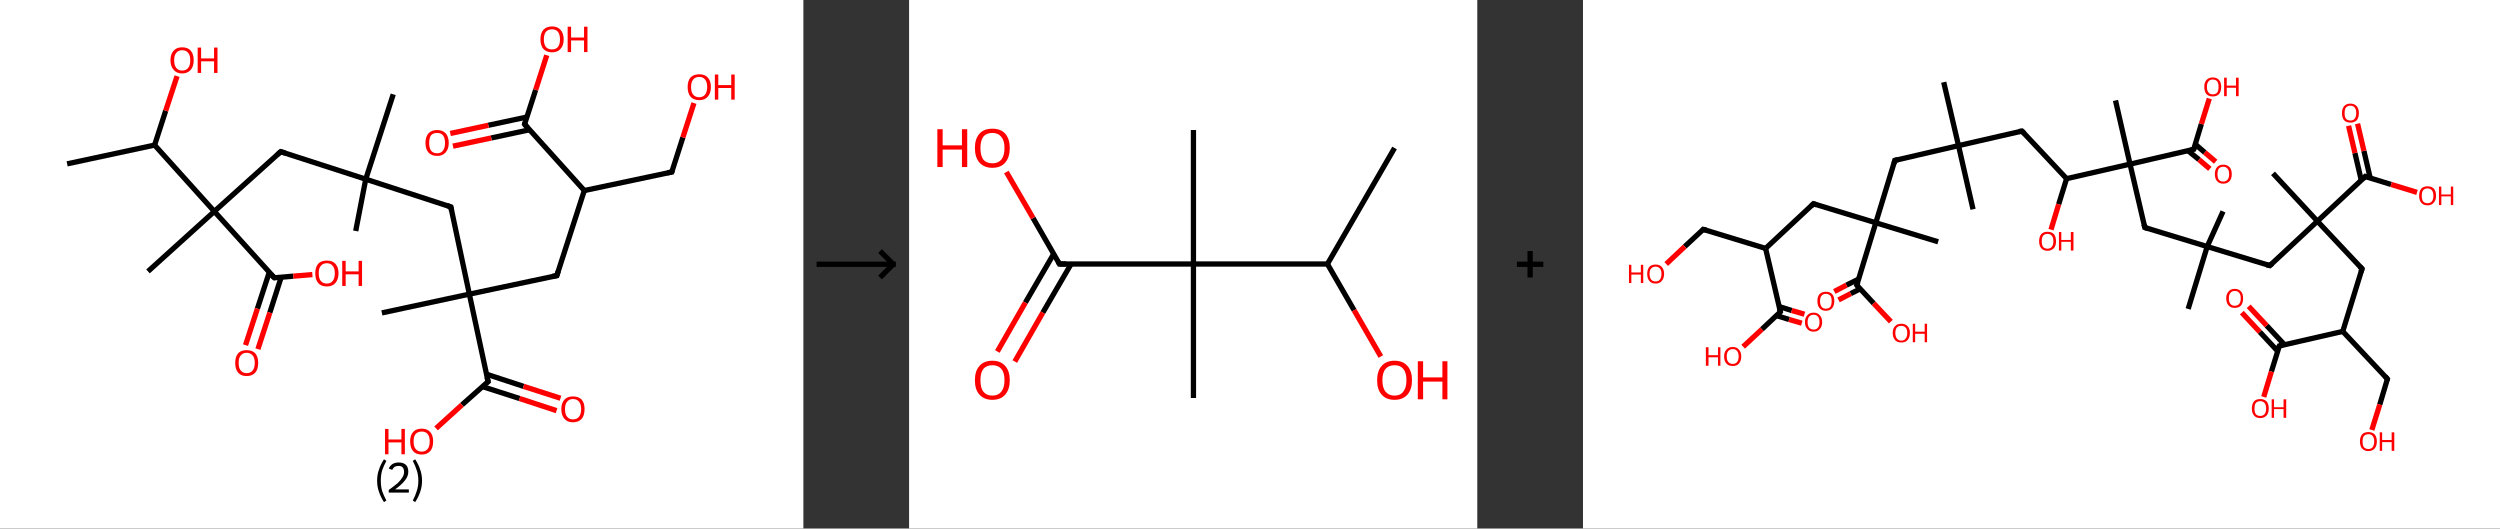 <?xml version='1.0' encoding='ASCII' standalone='yes'?>
<svg xmlns="http://www.w3.org/2000/svg" xmlns:xlink="http://www.w3.org/1999/xlink" version="1.1" width="946.0px" viewBox="0 0 946.0 200.0" height="200.0px">
  <rect x="0" y="0" width="946.0" height="200.0" fill="#333333" stroke="none"/>
  <g>
    <g transform="translate(0, 0) scale(1 1) "><!-- END OF HEADER -->
<rect style="opacity:1.0;fill:#FFFFFF;stroke:none" width="304.0" height="200.0" x="0.0" y="0.0"> </rect>
<path class="bond-0 atom-0 atom-1" d="M 25.4,62.0 L 58.5,54.9" style="fill:none;fill-rule:evenodd;stroke:#000000;stroke-width:2.0px;stroke-linecap:butt;stroke-linejoin:miter;stroke-opacity:1"/>
<path class="bond-1 atom-1 atom-2" d="M 58.5,54.9 L 62.7,41.9" style="fill:none;fill-rule:evenodd;stroke:#000000;stroke-width:2.0px;stroke-linecap:butt;stroke-linejoin:miter;stroke-opacity:1"/>
<path class="bond-1 atom-1 atom-2" d="M 62.7,41.9 L 67.0,28.8" style="fill:none;fill-rule:evenodd;stroke:#FF0000;stroke-width:2.0px;stroke-linecap:butt;stroke-linejoin:miter;stroke-opacity:1"/>
<path class="bond-2 atom-1 atom-3" d="M 58.5,54.9 L 81.1,80.0" style="fill:none;fill-rule:evenodd;stroke:#000000;stroke-width:2.0px;stroke-linecap:butt;stroke-linejoin:miter;stroke-opacity:1"/>
<path class="bond-3 atom-3 atom-4" d="M 81.1,80.0 L 56.0,102.7" style="fill:none;fill-rule:evenodd;stroke:#000000;stroke-width:2.0px;stroke-linecap:butt;stroke-linejoin:miter;stroke-opacity:1"/>
<path class="bond-4 atom-3 atom-5" d="M 81.1,80.0 L 106.2,57.4" style="fill:none;fill-rule:evenodd;stroke:#000000;stroke-width:2.0px;stroke-linecap:butt;stroke-linejoin:miter;stroke-opacity:1"/>
<path class="bond-5 atom-5 atom-6" d="M 106.2,57.4 L 138.4,67.8" style="fill:none;fill-rule:evenodd;stroke:#000000;stroke-width:2.0px;stroke-linecap:butt;stroke-linejoin:miter;stroke-opacity:1"/>
<path class="bond-6 atom-6 atom-7" d="M 138.4,67.8 L 148.8,35.7" style="fill:none;fill-rule:evenodd;stroke:#000000;stroke-width:2.0px;stroke-linecap:butt;stroke-linejoin:miter;stroke-opacity:1"/>
<path class="bond-7 atom-6 atom-8" d="M 138.4,67.8 L 134.6,87.4" style="fill:none;fill-rule:evenodd;stroke:#000000;stroke-width:2.0px;stroke-linecap:butt;stroke-linejoin:miter;stroke-opacity:1"/>
<path class="bond-8 atom-6 atom-9" d="M 138.4,67.8 L 170.6,78.3" style="fill:none;fill-rule:evenodd;stroke:#000000;stroke-width:2.0px;stroke-linecap:butt;stroke-linejoin:miter;stroke-opacity:1"/>
<path class="bond-9 atom-9 atom-10" d="M 170.6,78.3 L 177.6,111.3" style="fill:none;fill-rule:evenodd;stroke:#000000;stroke-width:2.0px;stroke-linecap:butt;stroke-linejoin:miter;stroke-opacity:1"/>
<path class="bond-10 atom-10 atom-11" d="M 177.6,111.3 L 144.5,118.4" style="fill:none;fill-rule:evenodd;stroke:#000000;stroke-width:2.0px;stroke-linecap:butt;stroke-linejoin:miter;stroke-opacity:1"/>
<path class="bond-11 atom-10 atom-12" d="M 177.6,111.3 L 210.7,104.3" style="fill:none;fill-rule:evenodd;stroke:#000000;stroke-width:2.0px;stroke-linecap:butt;stroke-linejoin:miter;stroke-opacity:1"/>
<path class="bond-12 atom-12 atom-13" d="M 210.7,104.3 L 221.1,72.1" style="fill:none;fill-rule:evenodd;stroke:#000000;stroke-width:2.0px;stroke-linecap:butt;stroke-linejoin:miter;stroke-opacity:1"/>
<path class="bond-13 atom-13 atom-14" d="M 221.1,72.1 L 254.2,65.1" style="fill:none;fill-rule:evenodd;stroke:#000000;stroke-width:2.0px;stroke-linecap:butt;stroke-linejoin:miter;stroke-opacity:1"/>
<path class="bond-14 atom-14 atom-15" d="M 254.2,65.1 L 258.4,52.0" style="fill:none;fill-rule:evenodd;stroke:#000000;stroke-width:2.0px;stroke-linecap:butt;stroke-linejoin:miter;stroke-opacity:1"/>
<path class="bond-14 atom-14 atom-15" d="M 258.4,52.0 L 262.6,39.0" style="fill:none;fill-rule:evenodd;stroke:#FF0000;stroke-width:2.0px;stroke-linecap:butt;stroke-linejoin:miter;stroke-opacity:1"/>
<path class="bond-15 atom-13 atom-16" d="M 221.1,72.1 L 198.5,47.0" style="fill:none;fill-rule:evenodd;stroke:#000000;stroke-width:2.0px;stroke-linecap:butt;stroke-linejoin:miter;stroke-opacity:1"/>
<path class="bond-16 atom-16 atom-17" d="M 199.3,44.3 L 184.8,47.4" style="fill:none;fill-rule:evenodd;stroke:#000000;stroke-width:2.0px;stroke-linecap:butt;stroke-linejoin:miter;stroke-opacity:1"/>
<path class="bond-16 atom-16 atom-17" d="M 184.8,47.4 L 170.4,50.5" style="fill:none;fill-rule:evenodd;stroke:#FF0000;stroke-width:2.0px;stroke-linecap:butt;stroke-linejoin:miter;stroke-opacity:1"/>
<path class="bond-16 atom-16 atom-17" d="M 200.4,49.1 L 185.9,52.2" style="fill:none;fill-rule:evenodd;stroke:#000000;stroke-width:2.0px;stroke-linecap:butt;stroke-linejoin:miter;stroke-opacity:1"/>
<path class="bond-16 atom-16 atom-17" d="M 185.9,52.2 L 171.4,55.3" style="fill:none;fill-rule:evenodd;stroke:#FF0000;stroke-width:2.0px;stroke-linecap:butt;stroke-linejoin:miter;stroke-opacity:1"/>
<path class="bond-17 atom-16 atom-18" d="M 198.5,47.0 L 202.7,34.0" style="fill:none;fill-rule:evenodd;stroke:#000000;stroke-width:2.0px;stroke-linecap:butt;stroke-linejoin:miter;stroke-opacity:1"/>
<path class="bond-17 atom-16 atom-18" d="M 202.7,34.0 L 206.9,20.9" style="fill:none;fill-rule:evenodd;stroke:#FF0000;stroke-width:2.0px;stroke-linecap:butt;stroke-linejoin:miter;stroke-opacity:1"/>
<path class="bond-18 atom-10 atom-19" d="M 177.6,111.3 L 184.7,144.4" style="fill:none;fill-rule:evenodd;stroke:#000000;stroke-width:2.0px;stroke-linecap:butt;stroke-linejoin:miter;stroke-opacity:1"/>
<path class="bond-19 atom-19 atom-20" d="M 182.6,146.3 L 196.6,150.8" style="fill:none;fill-rule:evenodd;stroke:#000000;stroke-width:2.0px;stroke-linecap:butt;stroke-linejoin:miter;stroke-opacity:1"/>
<path class="bond-19 atom-19 atom-20" d="M 196.6,150.8 L 210.6,155.4" style="fill:none;fill-rule:evenodd;stroke:#FF0000;stroke-width:2.0px;stroke-linecap:butt;stroke-linejoin:miter;stroke-opacity:1"/>
<path class="bond-19 atom-19 atom-20" d="M 184.1,141.6 L 198.1,146.2" style="fill:none;fill-rule:evenodd;stroke:#000000;stroke-width:2.0px;stroke-linecap:butt;stroke-linejoin:miter;stroke-opacity:1"/>
<path class="bond-19 atom-19 atom-20" d="M 198.1,146.2 L 212.1,150.7" style="fill:none;fill-rule:evenodd;stroke:#FF0000;stroke-width:2.0px;stroke-linecap:butt;stroke-linejoin:miter;stroke-opacity:1"/>
<path class="bond-20 atom-19 atom-21" d="M 184.7,144.4 L 174.8,153.2" style="fill:none;fill-rule:evenodd;stroke:#000000;stroke-width:2.0px;stroke-linecap:butt;stroke-linejoin:miter;stroke-opacity:1"/>
<path class="bond-20 atom-19 atom-21" d="M 174.8,153.2 L 165.0,162.1" style="fill:none;fill-rule:evenodd;stroke:#FF0000;stroke-width:2.0px;stroke-linecap:butt;stroke-linejoin:miter;stroke-opacity:1"/>
<path class="bond-21 atom-3 atom-22" d="M 81.1,80.0 L 103.8,105.1" style="fill:none;fill-rule:evenodd;stroke:#000000;stroke-width:2.0px;stroke-linecap:butt;stroke-linejoin:miter;stroke-opacity:1"/>
<path class="bond-22 atom-22 atom-23" d="M 101.9,103.0 L 97.4,116.8" style="fill:none;fill-rule:evenodd;stroke:#000000;stroke-width:2.0px;stroke-linecap:butt;stroke-linejoin:miter;stroke-opacity:1"/>
<path class="bond-22 atom-22 atom-23" d="M 97.4,116.8 L 92.9,130.6" style="fill:none;fill-rule:evenodd;stroke:#FF0000;stroke-width:2.0px;stroke-linecap:butt;stroke-linejoin:miter;stroke-opacity:1"/>
<path class="bond-22 atom-22 atom-23" d="M 106.4,104.9 L 102.1,118.3" style="fill:none;fill-rule:evenodd;stroke:#000000;stroke-width:2.0px;stroke-linecap:butt;stroke-linejoin:miter;stroke-opacity:1"/>
<path class="bond-22 atom-22 atom-23" d="M 102.1,118.3 L 97.6,132.1" style="fill:none;fill-rule:evenodd;stroke:#FF0000;stroke-width:2.0px;stroke-linecap:butt;stroke-linejoin:miter;stroke-opacity:1"/>
<path class="bond-23 atom-22 atom-24" d="M 103.8,105.1 L 111.0,104.5" style="fill:none;fill-rule:evenodd;stroke:#000000;stroke-width:2.0px;stroke-linecap:butt;stroke-linejoin:miter;stroke-opacity:1"/>
<path class="bond-23 atom-22 atom-24" d="M 111.0,104.5 L 118.2,103.9" style="fill:none;fill-rule:evenodd;stroke:#FF0000;stroke-width:2.0px;stroke-linecap:butt;stroke-linejoin:miter;stroke-opacity:1"/>
<path d="M 105.0,58.5 L 106.2,57.4 L 107.9,57.9" style="fill:none;stroke:#000000;stroke-width:2.0px;stroke-linecap:butt;stroke-linejoin:miter;stroke-opacity:1;"/>
<path d="M 169.0,77.7 L 170.6,78.3 L 170.9,79.9" style="fill:none;stroke:#000000;stroke-width:2.0px;stroke-linecap:butt;stroke-linejoin:miter;stroke-opacity:1;"/>
<path d="M 209.0,104.6 L 210.7,104.3 L 211.2,102.7" style="fill:none;stroke:#000000;stroke-width:2.0px;stroke-linecap:butt;stroke-linejoin:miter;stroke-opacity:1;"/>
<path d="M 252.5,65.4 L 254.2,65.1 L 254.4,64.4" style="fill:none;stroke:#000000;stroke-width:2.0px;stroke-linecap:butt;stroke-linejoin:miter;stroke-opacity:1;"/>
<path d="M 199.6,48.3 L 198.5,47.0 L 198.7,46.3" style="fill:none;stroke:#000000;stroke-width:2.0px;stroke-linecap:butt;stroke-linejoin:miter;stroke-opacity:1;"/>
<path d="M 184.3,142.7 L 184.7,144.4 L 184.2,144.8" style="fill:none;stroke:#000000;stroke-width:2.0px;stroke-linecap:butt;stroke-linejoin:miter;stroke-opacity:1;"/>
<path d="M 102.6,103.9 L 103.8,105.1 L 104.1,105.1" style="fill:none;stroke:#000000;stroke-width:2.0px;stroke-linecap:butt;stroke-linejoin:miter;stroke-opacity:1;"/>
<path class="atom-2" d="M 64.5 22.8 Q 64.5 20.5, 65.7 19.2 Q 66.8 17.9, 68.9 17.9 Q 71.1 17.9, 72.2 19.2 Q 73.3 20.5, 73.3 22.8 Q 73.3 25.1, 72.2 26.4 Q 71.0 27.8, 68.9 27.8 Q 66.8 27.8, 65.7 26.4 Q 64.5 25.1, 64.5 22.8 M 68.9 26.7 Q 70.4 26.7, 71.2 25.7 Q 72.0 24.7, 72.0 22.8 Q 72.0 20.9, 71.2 20.0 Q 70.4 19.0, 68.9 19.0 Q 67.5 19.0, 66.7 20.0 Q 65.9 20.9, 65.9 22.8 Q 65.9 24.7, 66.7 25.7 Q 67.5 26.7, 68.9 26.7 " fill="#FF0000"/>
<path class="atom-2" d="M 74.8 18.0 L 76.1 18.0 L 76.1 22.1 L 81.0 22.1 L 81.0 18.0 L 82.3 18.0 L 82.3 27.6 L 81.0 27.6 L 81.0 23.2 L 76.1 23.2 L 76.1 27.6 L 74.8 27.6 L 74.8 18.0 " fill="#FF0000"/>
<path class="atom-15" d="M 260.2 32.9 Q 260.2 30.6, 261.3 29.3 Q 262.5 28.1, 264.6 28.1 Q 266.7 28.1, 267.8 29.3 Q 269.0 30.6, 269.0 32.9 Q 269.0 35.3, 267.8 36.6 Q 266.7 37.9, 264.6 37.9 Q 262.5 37.9, 261.3 36.6 Q 260.2 35.3, 260.2 32.9 M 264.6 36.8 Q 266.0 36.8, 266.8 35.8 Q 267.6 34.8, 267.6 32.9 Q 267.6 31.0, 266.8 30.1 Q 266.0 29.1, 264.6 29.1 Q 263.1 29.1, 262.3 30.1 Q 261.5 31.0, 261.5 32.9 Q 261.5 34.9, 262.3 35.8 Q 263.1 36.8, 264.6 36.8 " fill="#FF0000"/>
<path class="atom-15" d="M 270.5 28.2 L 271.8 28.2 L 271.8 32.2 L 276.7 32.2 L 276.7 28.2 L 278.0 28.2 L 278.0 37.7 L 276.7 37.7 L 276.7 33.3 L 271.8 33.3 L 271.8 37.7 L 270.5 37.7 L 270.5 28.2 " fill="#FF0000"/>
<path class="atom-17" d="M 161.0 54.1 Q 161.0 51.8, 162.1 50.5 Q 163.3 49.2, 165.4 49.2 Q 167.5 49.2, 168.7 50.5 Q 169.8 51.8, 169.8 54.1 Q 169.8 56.4, 168.6 57.7 Q 167.5 59.0, 165.4 59.0 Q 163.3 59.0, 162.1 57.7 Q 161.0 56.4, 161.0 54.1 M 165.4 58.0 Q 166.9 58.0, 167.6 57.0 Q 168.4 56.0, 168.4 54.1 Q 168.4 52.2, 167.6 51.2 Q 166.9 50.3, 165.4 50.3 Q 163.9 50.3, 163.1 51.2 Q 162.4 52.2, 162.4 54.1 Q 162.4 56.0, 163.1 57.0 Q 163.9 58.0, 165.4 58.0 " fill="#FF0000"/>
<path class="atom-18" d="M 204.5 14.9 Q 204.5 12.6, 205.6 11.3 Q 206.8 10.0, 208.9 10.0 Q 211.0 10.0, 212.1 11.3 Q 213.3 12.6, 213.3 14.9 Q 213.3 17.2, 212.1 18.5 Q 211.0 19.8, 208.9 19.8 Q 206.8 19.8, 205.6 18.5 Q 204.5 17.2, 204.5 14.9 M 208.9 18.7 Q 210.3 18.7, 211.1 17.8 Q 211.9 16.8, 211.9 14.9 Q 211.9 13.0, 211.1 12.0 Q 210.3 11.1, 208.9 11.1 Q 207.4 11.1, 206.6 12.0 Q 205.8 13.0, 205.8 14.9 Q 205.8 16.8, 206.6 17.8 Q 207.4 18.7, 208.9 18.7 " fill="#FF0000"/>
<path class="atom-18" d="M 214.8 10.1 L 216.1 10.1 L 216.1 14.2 L 221.0 14.2 L 221.0 10.1 L 222.3 10.1 L 222.3 19.7 L 221.0 19.7 L 221.0 15.3 L 216.1 15.3 L 216.1 19.7 L 214.8 19.7 L 214.8 10.1 " fill="#FF0000"/>
<path class="atom-20" d="M 212.4 154.8 Q 212.4 152.5, 213.6 151.2 Q 214.7 150.0, 216.8 150.0 Q 218.9 150.0, 220.1 151.2 Q 221.2 152.5, 221.2 154.8 Q 221.2 157.2, 220.1 158.5 Q 218.9 159.8, 216.8 159.8 Q 214.7 159.8, 213.6 158.5 Q 212.4 157.2, 212.4 154.8 M 216.8 158.7 Q 218.3 158.7, 219.1 157.7 Q 219.9 156.7, 219.9 154.8 Q 219.9 152.9, 219.1 152.0 Q 218.3 151.0, 216.8 151.0 Q 215.4 151.0, 214.6 152.0 Q 213.8 152.9, 213.8 154.8 Q 213.8 156.8, 214.6 157.7 Q 215.4 158.7, 216.8 158.7 " fill="#FF0000"/>
<path class="atom-21" d="M 145.7 162.3 L 147.0 162.3 L 147.0 166.3 L 151.9 166.3 L 151.9 162.3 L 153.2 162.3 L 153.2 171.9 L 151.9 171.9 L 151.9 167.4 L 147.0 167.4 L 147.0 171.9 L 145.7 171.9 L 145.7 162.3 " fill="#FF0000"/>
<path class="atom-21" d="M 155.2 167.0 Q 155.2 164.7, 156.3 163.5 Q 157.4 162.2, 159.6 162.2 Q 161.7 162.2, 162.8 163.5 Q 163.9 164.7, 163.9 167.0 Q 163.9 169.4, 162.8 170.7 Q 161.6 172.0, 159.6 172.0 Q 157.4 172.0, 156.3 170.7 Q 155.2 169.4, 155.2 167.0 M 159.6 170.9 Q 161.0 170.9, 161.8 169.9 Q 162.6 169.0, 162.6 167.0 Q 162.6 165.2, 161.8 164.2 Q 161.0 163.3, 159.6 163.3 Q 158.1 163.3, 157.3 164.2 Q 156.5 165.1, 156.5 167.0 Q 156.5 169.0, 157.3 169.9 Q 158.1 170.9, 159.6 170.9 " fill="#FF0000"/>
<path class="atom-23" d="M 89.0 137.3 Q 89.0 135.0, 90.1 133.7 Q 91.2 132.5, 93.3 132.5 Q 95.5 132.5, 96.6 133.7 Q 97.7 135.0, 97.7 137.3 Q 97.7 139.7, 96.6 141.0 Q 95.4 142.3, 93.3 142.3 Q 91.2 142.3, 90.1 141.0 Q 89.0 139.7, 89.0 137.3 M 93.3 141.2 Q 94.8 141.2, 95.6 140.2 Q 96.4 139.2, 96.4 137.3 Q 96.4 135.4, 95.6 134.5 Q 94.8 133.5, 93.3 133.5 Q 91.9 133.5, 91.1 134.5 Q 90.3 135.4, 90.3 137.3 Q 90.3 139.3, 91.1 140.2 Q 91.9 141.2, 93.3 141.2 " fill="#FF0000"/>
<path class="atom-24" d="M 119.3 103.4 Q 119.3 101.1, 120.4 99.8 Q 121.5 98.6, 123.7 98.6 Q 125.8 98.6, 126.9 99.8 Q 128.1 101.1, 128.1 103.4 Q 128.1 105.7, 126.9 107.1 Q 125.8 108.4, 123.7 108.4 Q 121.5 108.4, 120.4 107.1 Q 119.3 105.8, 119.3 103.4 M 123.7 107.3 Q 125.1 107.3, 125.9 106.3 Q 126.7 105.3, 126.7 103.4 Q 126.7 101.5, 125.9 100.6 Q 125.1 99.6, 123.7 99.6 Q 122.2 99.6, 121.4 100.6 Q 120.6 101.5, 120.6 103.4 Q 120.6 105.4, 121.4 106.3 Q 122.2 107.3, 123.7 107.3 " fill="#FF0000"/>
<path class="atom-24" d="M 129.5 98.7 L 130.8 98.7 L 130.8 102.7 L 135.7 102.7 L 135.7 98.7 L 137.0 98.7 L 137.0 108.2 L 135.7 108.2 L 135.7 103.8 L 130.8 103.8 L 130.8 108.2 L 129.5 108.2 L 129.5 98.7 " fill="#FF0000"/>
<path class="legend" d="M 142.7 181.9 Q 142.7 179.6, 143.4 177.7 Q 144.0 175.8, 145.3 173.8 L 146.2 174.4 Q 145.2 176.3, 144.6 178.0 Q 144.1 179.7, 144.1 181.9 Q 144.1 184.0, 144.6 185.8 Q 145.2 187.5, 146.2 189.4 L 145.3 190.0 Q 144.0 188.0, 143.4 186.1 Q 142.7 184.2, 142.7 181.9 " fill="#000000"/>
<path class="legend" d="M 147.1 177.3 Q 147.6 176.2, 148.5 175.6 Q 149.5 175.0, 150.9 175.0 Q 152.6 175.0, 153.6 175.9 Q 154.5 176.8, 154.5 178.5 Q 154.5 180.2, 153.3 181.7 Q 152.1 183.3, 149.5 185.2 L 154.7 185.2 L 154.7 186.4 L 147.1 186.4 L 147.1 185.4 Q 149.2 183.9, 150.5 182.8 Q 151.7 181.6, 152.3 180.6 Q 152.9 179.6, 152.9 178.6 Q 152.9 177.5, 152.4 176.9 Q 151.9 176.3, 150.9 176.3 Q 150.0 176.3, 149.4 176.6 Q 148.8 177.0, 148.4 177.8 L 147.1 177.3 " fill="#000000"/>
<path class="legend" d="M 159.7 181.9 Q 159.7 184.2, 159.0 186.1 Q 158.4 188.0, 157.1 190.0 L 156.2 189.4 Q 157.2 187.5, 157.7 185.8 Q 158.3 184.0, 158.3 181.9 Q 158.3 179.7, 157.7 178.0 Q 157.2 176.3, 156.2 174.4 L 157.1 173.8 Q 158.4 175.8, 159.0 177.7 Q 159.7 179.6, 159.7 181.9 " fill="#000000"/>
</g>
    <g transform="translate(304.0, 0) scale(1 1) "><line x1="5" y1="100" x2="35" y2="100" style="stroke:rgb(0,0,0);stroke-width:2"/>
  <line x1="34" y1="100" x2="29" y2="95" style="stroke:rgb(0,0,0);stroke-width:2"/>
  <line x1="34" y1="100" x2="29" y2="105" style="stroke:rgb(0,0,0);stroke-width:2"/>
</g>
    <g transform="translate(344.0, 0) scale(1 1) "><!-- END OF HEADER -->
<rect style="opacity:1.0;fill:#FFFFFF;stroke:none" width="215.0" height="200.0" x="0.0" y="0.0"> </rect>
<path class="bond-0 atom-0 atom-1" d="M 183.7,56.0 L 158.3,99.9" style="fill:none;fill-rule:evenodd;stroke:#000000;stroke-width:2.0px;stroke-linecap:butt;stroke-linejoin:miter;stroke-opacity:1"/>
<path class="bond-1 atom-1 atom-2" d="M 158.3,99.9 L 168.4,117.4" style="fill:none;fill-rule:evenodd;stroke:#000000;stroke-width:2.0px;stroke-linecap:butt;stroke-linejoin:miter;stroke-opacity:1"/>
<path class="bond-1 atom-1 atom-2" d="M 168.4,117.4 L 178.5,134.9" style="fill:none;fill-rule:evenodd;stroke:#FF0000;stroke-width:2.0px;stroke-linecap:butt;stroke-linejoin:miter;stroke-opacity:1"/>
<path class="bond-2 atom-1 atom-3" d="M 158.3,99.9 L 107.6,99.9" style="fill:none;fill-rule:evenodd;stroke:#000000;stroke-width:2.0px;stroke-linecap:butt;stroke-linejoin:miter;stroke-opacity:1"/>
<path class="bond-3 atom-3 atom-4" d="M 107.6,99.9 L 107.6,49.2" style="fill:none;fill-rule:evenodd;stroke:#000000;stroke-width:2.0px;stroke-linecap:butt;stroke-linejoin:miter;stroke-opacity:1"/>
<path class="bond-4 atom-3 atom-5" d="M 107.6,99.9 L 107.6,150.6" style="fill:none;fill-rule:evenodd;stroke:#000000;stroke-width:2.0px;stroke-linecap:butt;stroke-linejoin:miter;stroke-opacity:1"/>
<path class="bond-5 atom-3 atom-6" d="M 107.6,99.9 L 56.9,99.9" style="fill:none;fill-rule:evenodd;stroke:#000000;stroke-width:2.0px;stroke-linecap:butt;stroke-linejoin:miter;stroke-opacity:1"/>
<path class="bond-6 atom-6 atom-7" d="M 54.7,96.1 L 44.0,114.5" style="fill:none;fill-rule:evenodd;stroke:#000000;stroke-width:2.0px;stroke-linecap:butt;stroke-linejoin:miter;stroke-opacity:1"/>
<path class="bond-6 atom-6 atom-7" d="M 44.0,114.5 L 33.4,133.0" style="fill:none;fill-rule:evenodd;stroke:#FF0000;stroke-width:2.0px;stroke-linecap:butt;stroke-linejoin:miter;stroke-opacity:1"/>
<path class="bond-6 atom-6 atom-7" d="M 61.3,99.9 L 50.6,118.3" style="fill:none;fill-rule:evenodd;stroke:#000000;stroke-width:2.0px;stroke-linecap:butt;stroke-linejoin:miter;stroke-opacity:1"/>
<path class="bond-6 atom-6 atom-7" d="M 50.6,118.3 L 40.0,136.8" style="fill:none;fill-rule:evenodd;stroke:#FF0000;stroke-width:2.0px;stroke-linecap:butt;stroke-linejoin:miter;stroke-opacity:1"/>
<path class="bond-7 atom-6 atom-8" d="M 56.9,99.9 L 46.9,82.5" style="fill:none;fill-rule:evenodd;stroke:#000000;stroke-width:2.0px;stroke-linecap:butt;stroke-linejoin:miter;stroke-opacity:1"/>
<path class="bond-7 atom-6 atom-8" d="M 46.9,82.5 L 36.8,65.1" style="fill:none;fill-rule:evenodd;stroke:#FF0000;stroke-width:2.0px;stroke-linecap:butt;stroke-linejoin:miter;stroke-opacity:1"/>
<path d="M 59.4,99.9 L 56.9,99.9 L 56.4,99.0" style="fill:none;stroke:#000000;stroke-width:2.0px;stroke-linecap:butt;stroke-linejoin:miter;stroke-opacity:1;"/>
<path class="atom-2" d="M 177.1 143.9 Q 177.1 140.4, 178.8 138.5 Q 180.5 136.5, 183.7 136.5 Q 186.9 136.5, 188.6 138.5 Q 190.3 140.4, 190.3 143.9 Q 190.3 147.3, 188.6 149.3 Q 186.8 151.3, 183.7 151.3 Q 180.5 151.3, 178.8 149.3 Q 177.1 147.4, 177.1 143.9 M 183.7 149.7 Q 185.9 149.7, 187.0 148.2 Q 188.2 146.7, 188.2 143.9 Q 188.2 141.0, 187.0 139.6 Q 185.9 138.2, 183.7 138.2 Q 181.5 138.2, 180.3 139.6 Q 179.1 141.0, 179.1 143.9 Q 179.1 146.8, 180.3 148.2 Q 181.5 149.7, 183.7 149.7 " fill="#FF0000"/>
<path class="atom-2" d="M 192.5 136.7 L 194.5 136.7 L 194.5 142.8 L 201.8 142.8 L 201.8 136.7 L 203.7 136.7 L 203.7 151.1 L 201.8 151.1 L 201.8 144.4 L 194.5 144.4 L 194.5 151.1 L 192.5 151.1 L 192.5 136.7 " fill="#FF0000"/>
<path class="atom-7" d="M 24.9 143.9 Q 24.9 140.4, 26.6 138.5 Q 28.3 136.5, 31.5 136.5 Q 34.7 136.5, 36.4 138.5 Q 38.1 140.4, 38.1 143.9 Q 38.1 147.3, 36.4 149.3 Q 34.7 151.3, 31.5 151.3 Q 28.4 151.3, 26.6 149.3 Q 24.9 147.4, 24.9 143.9 M 31.5 149.7 Q 33.7 149.7, 34.9 148.2 Q 36.1 146.7, 36.1 143.9 Q 36.1 141.0, 34.9 139.6 Q 33.7 138.2, 31.5 138.2 Q 29.3 138.2, 28.1 139.6 Q 27.0 141.0, 27.0 143.9 Q 27.0 146.8, 28.1 148.2 Q 29.3 149.7, 31.5 149.7 " fill="#FF0000"/>
<path class="atom-8" d="M 10.7 48.9 L 12.7 48.9 L 12.7 55.0 L 20.0 55.0 L 20.0 48.9 L 22.0 48.9 L 22.0 63.2 L 20.0 63.2 L 20.0 56.6 L 12.7 56.6 L 12.7 63.2 L 10.7 63.2 L 10.7 48.9 " fill="#FF0000"/>
<path class="atom-8" d="M 24.9 56.0 Q 24.9 52.6, 26.6 50.6 Q 28.3 48.7, 31.5 48.7 Q 34.7 48.7, 36.4 50.6 Q 38.1 52.6, 38.1 56.0 Q 38.1 59.5, 36.4 61.5 Q 34.7 63.5, 31.5 63.5 Q 28.4 63.5, 26.6 61.5 Q 24.9 59.5, 24.9 56.0 M 31.5 61.8 Q 33.7 61.8, 34.9 60.4 Q 36.1 58.9, 36.1 56.0 Q 36.1 53.2, 34.9 51.8 Q 33.7 50.3, 31.5 50.3 Q 29.3 50.3, 28.1 51.7 Q 27.0 53.2, 27.0 56.0 Q 27.0 58.9, 28.1 60.4 Q 29.3 61.8, 31.5 61.8 " fill="#FF0000"/>
</g>
    <g transform="translate(559.0, 0) scale(1 1) "><line x1="15" y1="100" x2="25" y2="100" style="stroke:rgb(0,0,0);stroke-width:2"/>
  <line x1="20" y1="95" x2="20" y2="105" style="stroke:rgb(0,0,0);stroke-width:2"/>
</g>
    <g transform="translate(599.0, 0) scale(1 1) "><!-- END OF HEADER -->
<rect style="opacity:1.0;fill:#FFFFFF;stroke:none" width="347.0" height="200.0" x="0.0" y="0.0"> </rect>
<path class="bond-0 atom-0 atom-1" d="M 136.5,31.1 L 142.1,55.1" style="fill:none;fill-rule:evenodd;stroke:#000000;stroke-width:2.0px;stroke-linecap:butt;stroke-linejoin:miter;stroke-opacity:1"/>
<path class="bond-1 atom-1 atom-2" d="M 142.1,55.1 L 147.6,79.2" style="fill:none;fill-rule:evenodd;stroke:#000000;stroke-width:2.0px;stroke-linecap:butt;stroke-linejoin:miter;stroke-opacity:1"/>
<path class="bond-2 atom-1 atom-3" d="M 142.1,55.1 L 166.1,49.6" style="fill:none;fill-rule:evenodd;stroke:#000000;stroke-width:2.0px;stroke-linecap:butt;stroke-linejoin:miter;stroke-opacity:1"/>
<path class="bond-3 atom-3 atom-4" d="M 166.1,49.6 L 183.0,67.6" style="fill:none;fill-rule:evenodd;stroke:#000000;stroke-width:2.0px;stroke-linecap:butt;stroke-linejoin:miter;stroke-opacity:1"/>
<path class="bond-4 atom-4 atom-5" d="M 183.0,67.6 L 180.0,77.3" style="fill:none;fill-rule:evenodd;stroke:#000000;stroke-width:2.0px;stroke-linecap:butt;stroke-linejoin:miter;stroke-opacity:1"/>
<path class="bond-4 atom-4 atom-5" d="M 180.0,77.3 L 177.1,86.9" style="fill:none;fill-rule:evenodd;stroke:#FF0000;stroke-width:2.0px;stroke-linecap:butt;stroke-linejoin:miter;stroke-opacity:1"/>
<path class="bond-5 atom-4 atom-6" d="M 183.0,67.6 L 207.0,62.1" style="fill:none;fill-rule:evenodd;stroke:#000000;stroke-width:2.0px;stroke-linecap:butt;stroke-linejoin:miter;stroke-opacity:1"/>
<path class="bond-6 atom-6 atom-7" d="M 207.0,62.1 L 201.5,38.0" style="fill:none;fill-rule:evenodd;stroke:#000000;stroke-width:2.0px;stroke-linecap:butt;stroke-linejoin:miter;stroke-opacity:1"/>
<path class="bond-7 atom-6 atom-8" d="M 207.0,62.1 L 212.6,86.1" style="fill:none;fill-rule:evenodd;stroke:#000000;stroke-width:2.0px;stroke-linecap:butt;stroke-linejoin:miter;stroke-opacity:1"/>
<path class="bond-8 atom-8 atom-9" d="M 212.6,86.1 L 236.2,93.3" style="fill:none;fill-rule:evenodd;stroke:#000000;stroke-width:2.0px;stroke-linecap:butt;stroke-linejoin:miter;stroke-opacity:1"/>
<path class="bond-9 atom-9 atom-10" d="M 236.2,93.3 L 242.2,80.0" style="fill:none;fill-rule:evenodd;stroke:#000000;stroke-width:2.0px;stroke-linecap:butt;stroke-linejoin:miter;stroke-opacity:1"/>
<path class="bond-10 atom-9 atom-11" d="M 236.2,93.3 L 229.0,116.9" style="fill:none;fill-rule:evenodd;stroke:#000000;stroke-width:2.0px;stroke-linecap:butt;stroke-linejoin:miter;stroke-opacity:1"/>
<path class="bond-11 atom-9 atom-12" d="M 236.2,93.3 L 259.9,100.5" style="fill:none;fill-rule:evenodd;stroke:#000000;stroke-width:2.0px;stroke-linecap:butt;stroke-linejoin:miter;stroke-opacity:1"/>
<path class="bond-12 atom-12 atom-13" d="M 259.9,100.5 L 277.9,83.7" style="fill:none;fill-rule:evenodd;stroke:#000000;stroke-width:2.0px;stroke-linecap:butt;stroke-linejoin:miter;stroke-opacity:1"/>
<path class="bond-13 atom-13 atom-14" d="M 277.9,83.7 L 261.1,65.6" style="fill:none;fill-rule:evenodd;stroke:#000000;stroke-width:2.0px;stroke-linecap:butt;stroke-linejoin:miter;stroke-opacity:1"/>
<path class="bond-14 atom-13 atom-15" d="M 277.9,83.7 L 294.8,101.7" style="fill:none;fill-rule:evenodd;stroke:#000000;stroke-width:2.0px;stroke-linecap:butt;stroke-linejoin:miter;stroke-opacity:1"/>
<path class="bond-15 atom-15 atom-16" d="M 294.8,101.7 L 287.5,125.4" style="fill:none;fill-rule:evenodd;stroke:#000000;stroke-width:2.0px;stroke-linecap:butt;stroke-linejoin:miter;stroke-opacity:1"/>
<path class="bond-16 atom-16 atom-17" d="M 287.5,125.4 L 304.4,143.4" style="fill:none;fill-rule:evenodd;stroke:#000000;stroke-width:2.0px;stroke-linecap:butt;stroke-linejoin:miter;stroke-opacity:1"/>
<path class="bond-17 atom-17 atom-18" d="M 304.4,143.4 L 301.5,153.1" style="fill:none;fill-rule:evenodd;stroke:#000000;stroke-width:2.0px;stroke-linecap:butt;stroke-linejoin:miter;stroke-opacity:1"/>
<path class="bond-17 atom-17 atom-18" d="M 301.5,153.1 L 298.5,162.7" style="fill:none;fill-rule:evenodd;stroke:#FF0000;stroke-width:2.0px;stroke-linecap:butt;stroke-linejoin:miter;stroke-opacity:1"/>
<path class="bond-18 atom-16 atom-19" d="M 287.5,125.4 L 263.5,130.9" style="fill:none;fill-rule:evenodd;stroke:#000000;stroke-width:2.0px;stroke-linecap:butt;stroke-linejoin:miter;stroke-opacity:1"/>
<path class="bond-19 atom-19 atom-20" d="M 265.5,130.5 L 258.7,123.2" style="fill:none;fill-rule:evenodd;stroke:#000000;stroke-width:2.0px;stroke-linecap:butt;stroke-linejoin:miter;stroke-opacity:1"/>
<path class="bond-19 atom-19 atom-20" d="M 258.7,123.2 L 251.9,115.9" style="fill:none;fill-rule:evenodd;stroke:#FF0000;stroke-width:2.0px;stroke-linecap:butt;stroke-linejoin:miter;stroke-opacity:1"/>
<path class="bond-19 atom-19 atom-20" d="M 262.9,132.9 L 256.1,125.6" style="fill:none;fill-rule:evenodd;stroke:#000000;stroke-width:2.0px;stroke-linecap:butt;stroke-linejoin:miter;stroke-opacity:1"/>
<path class="bond-19 atom-19 atom-20" d="M 256.1,125.6 L 249.3,118.3" style="fill:none;fill-rule:evenodd;stroke:#FF0000;stroke-width:2.0px;stroke-linecap:butt;stroke-linejoin:miter;stroke-opacity:1"/>
<path class="bond-20 atom-19 atom-21" d="M 263.5,130.9 L 260.5,140.6" style="fill:none;fill-rule:evenodd;stroke:#000000;stroke-width:2.0px;stroke-linecap:butt;stroke-linejoin:miter;stroke-opacity:1"/>
<path class="bond-20 atom-19 atom-21" d="M 260.5,140.6 L 257.6,150.2" style="fill:none;fill-rule:evenodd;stroke:#FF0000;stroke-width:2.0px;stroke-linecap:butt;stroke-linejoin:miter;stroke-opacity:1"/>
<path class="bond-21 atom-13 atom-22" d="M 277.9,83.7 L 296.0,66.8" style="fill:none;fill-rule:evenodd;stroke:#000000;stroke-width:2.0px;stroke-linecap:butt;stroke-linejoin:miter;stroke-opacity:1"/>
<path class="bond-22 atom-22 atom-23" d="M 297.9,67.4 L 295.5,57.1" style="fill:none;fill-rule:evenodd;stroke:#000000;stroke-width:2.0px;stroke-linecap:butt;stroke-linejoin:miter;stroke-opacity:1"/>
<path class="bond-22 atom-22 atom-23" d="M 295.5,57.1 L 293.1,46.8" style="fill:none;fill-rule:evenodd;stroke:#FF0000;stroke-width:2.0px;stroke-linecap:butt;stroke-linejoin:miter;stroke-opacity:1"/>
<path class="bond-22 atom-22 atom-23" d="M 294.5,68.2 L 292.1,57.9" style="fill:none;fill-rule:evenodd;stroke:#000000;stroke-width:2.0px;stroke-linecap:butt;stroke-linejoin:miter;stroke-opacity:1"/>
<path class="bond-22 atom-22 atom-23" d="M 292.1,57.9 L 289.7,47.6" style="fill:none;fill-rule:evenodd;stroke:#FF0000;stroke-width:2.0px;stroke-linecap:butt;stroke-linejoin:miter;stroke-opacity:1"/>
<path class="bond-23 atom-22 atom-24" d="M 296.0,66.8 L 305.8,69.8" style="fill:none;fill-rule:evenodd;stroke:#000000;stroke-width:2.0px;stroke-linecap:butt;stroke-linejoin:miter;stroke-opacity:1"/>
<path class="bond-23 atom-22 atom-24" d="M 305.8,69.8 L 315.6,72.8" style="fill:none;fill-rule:evenodd;stroke:#FF0000;stroke-width:2.0px;stroke-linecap:butt;stroke-linejoin:miter;stroke-opacity:1"/>
<path class="bond-24 atom-6 atom-25" d="M 207.0,62.1 L 231.1,56.5" style="fill:none;fill-rule:evenodd;stroke:#000000;stroke-width:2.0px;stroke-linecap:butt;stroke-linejoin:miter;stroke-opacity:1"/>
<path class="bond-25 atom-25 atom-26" d="M 228.9,57.0 L 233.1,60.4" style="fill:none;fill-rule:evenodd;stroke:#000000;stroke-width:2.0px;stroke-linecap:butt;stroke-linejoin:miter;stroke-opacity:1"/>
<path class="bond-25 atom-25 atom-26" d="M 233.1,60.4 L 237.2,63.9" style="fill:none;fill-rule:evenodd;stroke:#FF0000;stroke-width:2.0px;stroke-linecap:butt;stroke-linejoin:miter;stroke-opacity:1"/>
<path class="bond-25 atom-25 atom-26" d="M 231.7,54.6 L 235.3,57.7" style="fill:none;fill-rule:evenodd;stroke:#000000;stroke-width:2.0px;stroke-linecap:butt;stroke-linejoin:miter;stroke-opacity:1"/>
<path class="bond-25 atom-25 atom-26" d="M 235.3,57.7 L 239.4,61.2" style="fill:none;fill-rule:evenodd;stroke:#FF0000;stroke-width:2.0px;stroke-linecap:butt;stroke-linejoin:miter;stroke-opacity:1"/>
<path class="bond-26 atom-25 atom-27" d="M 231.1,56.5 L 234.0,46.9" style="fill:none;fill-rule:evenodd;stroke:#000000;stroke-width:2.0px;stroke-linecap:butt;stroke-linejoin:miter;stroke-opacity:1"/>
<path class="bond-26 atom-25 atom-27" d="M 234.0,46.9 L 237.0,37.3" style="fill:none;fill-rule:evenodd;stroke:#FF0000;stroke-width:2.0px;stroke-linecap:butt;stroke-linejoin:miter;stroke-opacity:1"/>
<path class="bond-27 atom-1 atom-28" d="M 142.1,55.1 L 118.0,60.7" style="fill:none;fill-rule:evenodd;stroke:#000000;stroke-width:2.0px;stroke-linecap:butt;stroke-linejoin:miter;stroke-opacity:1"/>
<path class="bond-28 atom-28 atom-29" d="M 118.0,60.7 L 110.8,84.3" style="fill:none;fill-rule:evenodd;stroke:#000000;stroke-width:2.0px;stroke-linecap:butt;stroke-linejoin:miter;stroke-opacity:1"/>
<path class="bond-29 atom-29 atom-30" d="M 110.8,84.3 L 134.4,91.5" style="fill:none;fill-rule:evenodd;stroke:#000000;stroke-width:2.0px;stroke-linecap:butt;stroke-linejoin:miter;stroke-opacity:1"/>
<path class="bond-30 atom-29 atom-31" d="M 110.8,84.3 L 87.2,77.1" style="fill:none;fill-rule:evenodd;stroke:#000000;stroke-width:2.0px;stroke-linecap:butt;stroke-linejoin:miter;stroke-opacity:1"/>
<path class="bond-31 atom-31 atom-32" d="M 87.2,77.1 L 69.1,94.0" style="fill:none;fill-rule:evenodd;stroke:#000000;stroke-width:2.0px;stroke-linecap:butt;stroke-linejoin:miter;stroke-opacity:1"/>
<path class="bond-32 atom-32 atom-33" d="M 69.1,94.0 L 45.5,86.8" style="fill:none;fill-rule:evenodd;stroke:#000000;stroke-width:2.0px;stroke-linecap:butt;stroke-linejoin:miter;stroke-opacity:1"/>
<path class="bond-33 atom-33 atom-34" d="M 45.5,86.8 L 38.5,93.3" style="fill:none;fill-rule:evenodd;stroke:#000000;stroke-width:2.0px;stroke-linecap:butt;stroke-linejoin:miter;stroke-opacity:1"/>
<path class="bond-33 atom-33 atom-34" d="M 38.5,93.3 L 31.5,99.9" style="fill:none;fill-rule:evenodd;stroke:#FF0000;stroke-width:2.0px;stroke-linecap:butt;stroke-linejoin:miter;stroke-opacity:1"/>
<path class="bond-34 atom-32 atom-35" d="M 69.1,94.0 L 74.7,118.0" style="fill:none;fill-rule:evenodd;stroke:#000000;stroke-width:2.0px;stroke-linecap:butt;stroke-linejoin:miter;stroke-opacity:1"/>
<path class="bond-35 atom-35 atom-36" d="M 73.2,119.4 L 78.0,120.9" style="fill:none;fill-rule:evenodd;stroke:#000000;stroke-width:2.0px;stroke-linecap:butt;stroke-linejoin:miter;stroke-opacity:1"/>
<path class="bond-35 atom-35 atom-36" d="M 78.0,120.9 L 82.8,122.3" style="fill:none;fill-rule:evenodd;stroke:#FF0000;stroke-width:2.0px;stroke-linecap:butt;stroke-linejoin:miter;stroke-opacity:1"/>
<path class="bond-35 atom-35 atom-36" d="M 74.2,116.0 L 79.0,117.5" style="fill:none;fill-rule:evenodd;stroke:#000000;stroke-width:2.0px;stroke-linecap:butt;stroke-linejoin:miter;stroke-opacity:1"/>
<path class="bond-35 atom-35 atom-36" d="M 79.0,117.5 L 83.8,118.9" style="fill:none;fill-rule:evenodd;stroke:#FF0000;stroke-width:2.0px;stroke-linecap:butt;stroke-linejoin:miter;stroke-opacity:1"/>
<path class="bond-36 atom-35 atom-37" d="M 74.7,118.0 L 67.7,124.6" style="fill:none;fill-rule:evenodd;stroke:#000000;stroke-width:2.0px;stroke-linecap:butt;stroke-linejoin:miter;stroke-opacity:1"/>
<path class="bond-36 atom-35 atom-37" d="M 67.7,124.6 L 60.6,131.2" style="fill:none;fill-rule:evenodd;stroke:#FF0000;stroke-width:2.0px;stroke-linecap:butt;stroke-linejoin:miter;stroke-opacity:1"/>
<path class="bond-37 atom-29 atom-38" d="M 110.8,84.3 L 103.6,107.9" style="fill:none;fill-rule:evenodd;stroke:#000000;stroke-width:2.0px;stroke-linecap:butt;stroke-linejoin:miter;stroke-opacity:1"/>
<path class="bond-38 atom-38 atom-39" d="M 104.3,105.6 L 99.7,107.9" style="fill:none;fill-rule:evenodd;stroke:#000000;stroke-width:2.0px;stroke-linecap:butt;stroke-linejoin:miter;stroke-opacity:1"/>
<path class="bond-38 atom-38 atom-39" d="M 99.7,107.9 L 95.1,110.3" style="fill:none;fill-rule:evenodd;stroke:#FF0000;stroke-width:2.0px;stroke-linecap:butt;stroke-linejoin:miter;stroke-opacity:1"/>
<path class="bond-38 atom-38 atom-39" d="M 104.9,109.3 L 101.3,111.1" style="fill:none;fill-rule:evenodd;stroke:#000000;stroke-width:2.0px;stroke-linecap:butt;stroke-linejoin:miter;stroke-opacity:1"/>
<path class="bond-38 atom-38 atom-39" d="M 101.3,111.1 L 96.7,113.5" style="fill:none;fill-rule:evenodd;stroke:#FF0000;stroke-width:2.0px;stroke-linecap:butt;stroke-linejoin:miter;stroke-opacity:1"/>
<path class="bond-39 atom-38 atom-40" d="M 103.6,107.9 L 110.0,114.8" style="fill:none;fill-rule:evenodd;stroke:#000000;stroke-width:2.0px;stroke-linecap:butt;stroke-linejoin:miter;stroke-opacity:1"/>
<path class="bond-39 atom-38 atom-40" d="M 110.0,114.8 L 116.5,121.7" style="fill:none;fill-rule:evenodd;stroke:#FF0000;stroke-width:2.0px;stroke-linecap:butt;stroke-linejoin:miter;stroke-opacity:1"/>
<path d="M 164.9,49.8 L 166.1,49.6 L 167.0,50.5" style="fill:none;stroke:#000000;stroke-width:2.0px;stroke-linecap:butt;stroke-linejoin:miter;stroke-opacity:1;"/>
<path d="M 212.3,84.9 L 212.6,86.1 L 213.8,86.5" style="fill:none;stroke:#000000;stroke-width:2.0px;stroke-linecap:butt;stroke-linejoin:miter;stroke-opacity:1;"/>
<path d="M 258.7,100.2 L 259.9,100.5 L 260.8,99.7" style="fill:none;stroke:#000000;stroke-width:2.0px;stroke-linecap:butt;stroke-linejoin:miter;stroke-opacity:1;"/>
<path d="M 293.9,100.8 L 294.8,101.7 L 294.4,102.9" style="fill:none;stroke:#000000;stroke-width:2.0px;stroke-linecap:butt;stroke-linejoin:miter;stroke-opacity:1;"/>
<path d="M 303.6,142.5 L 304.4,143.4 L 304.3,143.9" style="fill:none;stroke:#000000;stroke-width:2.0px;stroke-linecap:butt;stroke-linejoin:miter;stroke-opacity:1;"/>
<path d="M 264.7,130.6 L 263.5,130.9 L 263.3,131.4" style="fill:none;stroke:#000000;stroke-width:2.0px;stroke-linecap:butt;stroke-linejoin:miter;stroke-opacity:1;"/>
<path d="M 295.1,67.7 L 296.0,66.8 L 296.4,67.0" style="fill:none;stroke:#000000;stroke-width:2.0px;stroke-linecap:butt;stroke-linejoin:miter;stroke-opacity:1;"/>
<path d="M 229.9,56.8 L 231.1,56.5 L 231.3,56.0" style="fill:none;stroke:#000000;stroke-width:2.0px;stroke-linecap:butt;stroke-linejoin:miter;stroke-opacity:1;"/>
<path d="M 119.2,60.4 L 118.0,60.7 L 117.7,61.9" style="fill:none;stroke:#000000;stroke-width:2.0px;stroke-linecap:butt;stroke-linejoin:miter;stroke-opacity:1;"/>
<path d="M 88.4,77.5 L 87.2,77.1 L 86.3,78.0" style="fill:none;stroke:#000000;stroke-width:2.0px;stroke-linecap:butt;stroke-linejoin:miter;stroke-opacity:1;"/>
<path d="M 46.7,87.1 L 45.5,86.8 L 45.2,87.1" style="fill:none;stroke:#000000;stroke-width:2.0px;stroke-linecap:butt;stroke-linejoin:miter;stroke-opacity:1;"/>
<path d="M 74.4,116.8 L 74.7,118.0 L 74.4,118.4" style="fill:none;stroke:#000000;stroke-width:2.0px;stroke-linecap:butt;stroke-linejoin:miter;stroke-opacity:1;"/>
<path d="M 104.0,106.8 L 103.6,107.9 L 103.9,108.3" style="fill:none;stroke:#000000;stroke-width:2.0px;stroke-linecap:butt;stroke-linejoin:miter;stroke-opacity:1;"/>
<path class="atom-5" d="M 172.6 91.3 Q 172.6 89.6, 173.4 88.6 Q 174.2 87.7, 175.8 87.7 Q 177.3 87.7, 178.2 88.6 Q 179.0 89.6, 179.0 91.3 Q 179.0 93.0, 178.2 93.9 Q 177.3 94.9, 175.8 94.9 Q 174.2 94.9, 173.4 93.9 Q 172.6 93.0, 172.6 91.3 M 175.8 94.1 Q 176.8 94.1, 177.4 93.4 Q 178.0 92.7, 178.0 91.3 Q 178.0 89.9, 177.4 89.2 Q 176.8 88.5, 175.8 88.5 Q 174.7 88.5, 174.1 89.2 Q 173.6 89.9, 173.6 91.3 Q 173.6 92.7, 174.1 93.4 Q 174.7 94.1, 175.8 94.1 " fill="#FF0000"/>
<path class="atom-5" d="M 180.1 87.8 L 181.0 87.8 L 181.0 90.8 L 184.6 90.8 L 184.6 87.8 L 185.6 87.8 L 185.6 94.8 L 184.6 94.8 L 184.6 91.5 L 181.0 91.5 L 181.0 94.8 L 180.1 94.8 L 180.1 87.8 " fill="#FF0000"/>
<path class="atom-18" d="M 294.0 167.0 Q 294.0 165.4, 294.8 164.4 Q 295.6 163.5, 297.2 163.5 Q 298.7 163.5, 299.6 164.4 Q 300.4 165.4, 300.4 167.0 Q 300.4 168.7, 299.6 169.7 Q 298.7 170.7, 297.2 170.7 Q 295.7 170.7, 294.8 169.7 Q 294.0 168.8, 294.0 167.0 M 297.2 169.9 Q 298.3 169.9, 298.8 169.2 Q 299.4 168.4, 299.4 167.0 Q 299.4 165.7, 298.8 165.0 Q 298.3 164.3, 297.2 164.3 Q 296.1 164.3, 295.5 165.0 Q 295.0 165.7, 295.0 167.0 Q 295.0 168.5, 295.5 169.2 Q 296.1 169.9, 297.2 169.9 " fill="#FF0000"/>
<path class="atom-18" d="M 301.5 163.6 L 302.4 163.6 L 302.4 166.5 L 306.0 166.5 L 306.0 163.6 L 307.0 163.6 L 307.0 170.6 L 306.0 170.6 L 306.0 167.3 L 302.4 167.3 L 302.4 170.6 L 301.5 170.6 L 301.5 163.6 " fill="#FF0000"/>
<path class="atom-20" d="M 243.4 112.9 Q 243.4 111.2, 244.3 110.3 Q 245.1 109.3, 246.6 109.3 Q 248.2 109.3, 249.0 110.3 Q 249.8 111.2, 249.8 112.9 Q 249.8 114.6, 249.0 115.6 Q 248.2 116.5, 246.6 116.5 Q 245.1 116.5, 244.3 115.6 Q 243.4 114.6, 243.4 112.9 M 246.6 115.7 Q 247.7 115.7, 248.3 115.0 Q 248.9 114.3, 248.9 112.9 Q 248.9 111.5, 248.3 110.8 Q 247.7 110.1, 246.6 110.1 Q 245.6 110.1, 245.0 110.8 Q 244.4 111.5, 244.4 112.9 Q 244.4 114.3, 245.0 115.0 Q 245.6 115.7, 246.6 115.7 " fill="#FF0000"/>
<path class="atom-21" d="M 253.1 154.6 Q 253.1 152.9, 253.9 151.9 Q 254.7 151.0, 256.3 151.0 Q 257.8 151.0, 258.7 151.9 Q 259.5 152.9, 259.5 154.6 Q 259.5 156.3, 258.7 157.2 Q 257.8 158.2, 256.3 158.2 Q 254.7 158.2, 253.9 157.2 Q 253.1 156.3, 253.1 154.6 M 256.3 157.4 Q 257.3 157.4, 257.9 156.7 Q 258.5 156.0, 258.5 154.6 Q 258.5 153.2, 257.9 152.5 Q 257.3 151.8, 256.3 151.8 Q 255.2 151.8, 254.6 152.5 Q 254.1 153.2, 254.1 154.6 Q 254.1 156.0, 254.6 156.7 Q 255.2 157.4, 256.3 157.4 " fill="#FF0000"/>
<path class="atom-21" d="M 260.6 151.1 L 261.5 151.1 L 261.5 154.1 L 265.1 154.1 L 265.1 151.1 L 266.1 151.1 L 266.1 158.1 L 265.1 158.1 L 265.1 154.8 L 261.5 154.8 L 261.5 158.1 L 260.6 158.1 L 260.6 151.1 " fill="#FF0000"/>
<path class="atom-23" d="M 287.2 42.8 Q 287.2 41.1, 288.0 40.2 Q 288.8 39.2, 290.4 39.2 Q 291.9 39.2, 292.8 40.2 Q 293.6 41.1, 293.6 42.8 Q 293.6 44.5, 292.8 45.5 Q 291.9 46.4, 290.4 46.4 Q 288.9 46.4, 288.0 45.5 Q 287.2 44.5, 287.2 42.8 M 290.4 45.6 Q 291.5 45.6, 292.0 44.9 Q 292.6 44.2, 292.6 42.8 Q 292.6 41.4, 292.0 40.7 Q 291.5 40.0, 290.4 40.0 Q 289.3 40.0, 288.7 40.7 Q 288.2 41.4, 288.2 42.8 Q 288.2 44.2, 288.7 44.9 Q 289.3 45.6, 290.4 45.6 " fill="#FF0000"/>
<path class="atom-24" d="M 316.4 74.1 Q 316.4 72.4, 317.2 71.4 Q 318.0 70.5, 319.6 70.5 Q 321.1 70.5, 322.0 71.4 Q 322.8 72.4, 322.8 74.1 Q 322.8 75.8, 321.9 76.7 Q 321.1 77.7, 319.6 77.7 Q 318.0 77.7, 317.2 76.7 Q 316.4 75.8, 316.4 74.1 M 319.6 76.9 Q 320.6 76.9, 321.2 76.2 Q 321.8 75.5, 321.8 74.1 Q 321.8 72.7, 321.2 72.0 Q 320.6 71.3, 319.6 71.3 Q 318.5 71.3, 317.9 72.0 Q 317.4 72.7, 317.4 74.1 Q 317.4 75.5, 317.9 76.2 Q 318.5 76.9, 319.6 76.9 " fill="#FF0000"/>
<path class="atom-24" d="M 323.9 70.6 L 324.8 70.6 L 324.8 73.6 L 328.4 73.6 L 328.4 70.6 L 329.3 70.6 L 329.3 77.6 L 328.4 77.6 L 328.4 74.3 L 324.8 74.3 L 324.8 77.6 L 323.9 77.6 L 323.9 70.6 " fill="#FF0000"/>
<path class="atom-26" d="M 239.1 65.9 Q 239.1 64.2, 239.9 63.3 Q 240.7 62.3, 242.3 62.3 Q 243.8 62.3, 244.7 63.3 Q 245.5 64.2, 245.5 65.9 Q 245.5 67.6, 244.7 68.5 Q 243.8 69.5, 242.3 69.5 Q 240.7 69.5, 239.9 68.5 Q 239.1 67.6, 239.1 65.9 M 242.3 68.7 Q 243.3 68.7, 243.9 68.0 Q 244.5 67.3, 244.5 65.9 Q 244.5 64.5, 243.9 63.8 Q 243.3 63.1, 242.3 63.1 Q 241.2 63.1, 240.6 63.8 Q 240.1 64.5, 240.1 65.9 Q 240.1 67.3, 240.6 68.0 Q 241.2 68.7, 242.3 68.7 " fill="#FF0000"/>
<path class="atom-27" d="M 235.1 32.9 Q 235.1 31.2, 235.9 30.3 Q 236.8 29.3, 238.3 29.3 Q 239.9 29.3, 240.7 30.3 Q 241.5 31.2, 241.5 32.9 Q 241.5 34.6, 240.7 35.6 Q 239.8 36.5, 238.3 36.5 Q 236.8 36.5, 235.9 35.6 Q 235.1 34.6, 235.1 32.9 M 238.3 35.7 Q 239.4 35.7, 240.0 35.0 Q 240.5 34.3, 240.5 32.9 Q 240.5 31.5, 240.0 30.8 Q 239.4 30.1, 238.3 30.1 Q 237.2 30.1, 236.7 30.8 Q 236.1 31.5, 236.1 32.9 Q 236.1 34.3, 236.7 35.0 Q 237.2 35.7, 238.3 35.7 " fill="#FF0000"/>
<path class="atom-27" d="M 242.6 29.4 L 243.6 29.4 L 243.6 32.4 L 247.1 32.4 L 247.1 29.4 L 248.1 29.4 L 248.1 36.4 L 247.1 36.4 L 247.1 33.2 L 243.6 33.2 L 243.6 36.4 L 242.6 36.4 L 242.6 29.4 " fill="#FF0000"/>
<path class="atom-34" d="M 17.4 100.2 L 18.3 100.2 L 18.3 103.1 L 21.9 103.1 L 21.9 100.2 L 22.8 100.2 L 22.8 107.1 L 21.9 107.1 L 21.9 103.9 L 18.3 103.9 L 18.3 107.1 L 17.4 107.1 L 17.4 100.2 " fill="#FF0000"/>
<path class="atom-34" d="M 24.3 103.6 Q 24.3 102.0, 25.1 101.0 Q 25.9 100.1, 27.5 100.1 Q 29.0 100.1, 29.8 101.0 Q 30.7 102.0, 30.7 103.6 Q 30.7 105.3, 29.8 106.3 Q 29.0 107.3, 27.5 107.3 Q 25.9 107.3, 25.1 106.3 Q 24.3 105.3, 24.3 103.6 M 27.5 106.5 Q 28.5 106.5, 29.1 105.8 Q 29.7 105.0, 29.7 103.6 Q 29.7 102.3, 29.1 101.6 Q 28.5 100.9, 27.5 100.9 Q 26.4 100.9, 25.8 101.6 Q 25.2 102.2, 25.2 103.6 Q 25.2 105.0, 25.8 105.8 Q 26.4 106.5, 27.5 106.5 " fill="#FF0000"/>
<path class="atom-36" d="M 84.0 121.9 Q 84.0 120.2, 84.9 119.3 Q 85.7 118.3, 87.3 118.3 Q 88.8 118.3, 89.6 119.3 Q 90.5 120.2, 90.5 121.9 Q 90.5 123.6, 89.6 124.5 Q 88.8 125.5, 87.3 125.5 Q 85.7 125.5, 84.9 124.5 Q 84.0 123.6, 84.0 121.9 M 87.3 124.7 Q 88.3 124.7, 88.9 124.0 Q 89.5 123.3, 89.5 121.9 Q 89.5 120.5, 88.9 119.8 Q 88.3 119.1, 87.3 119.1 Q 86.2 119.1, 85.6 119.8 Q 85.0 120.5, 85.0 121.9 Q 85.0 123.3, 85.6 124.0 Q 86.2 124.7, 87.3 124.7 " fill="#FF0000"/>
<path class="atom-37" d="M 46.5 131.4 L 47.5 131.4 L 47.5 134.4 L 51.1 134.4 L 51.1 131.4 L 52.0 131.4 L 52.0 138.4 L 51.1 138.4 L 51.1 135.2 L 47.5 135.2 L 47.5 138.4 L 46.5 138.4 L 46.5 131.4 " fill="#FF0000"/>
<path class="atom-37" d="M 53.4 134.9 Q 53.4 133.2, 54.3 132.3 Q 55.1 131.3, 56.7 131.3 Q 58.2 131.3, 59.0 132.3 Q 59.9 133.2, 59.9 134.9 Q 59.9 136.6, 59.0 137.6 Q 58.2 138.5, 56.7 138.5 Q 55.1 138.5, 54.3 137.6 Q 53.4 136.6, 53.4 134.9 M 56.7 137.7 Q 57.7 137.7, 58.3 137.0 Q 58.9 136.3, 58.9 134.9 Q 58.9 133.5, 58.3 132.8 Q 57.7 132.1, 56.7 132.1 Q 55.6 132.1, 55.0 132.8 Q 54.4 133.5, 54.4 134.9 Q 54.4 136.3, 55.0 137.0 Q 55.6 137.7, 56.7 137.7 " fill="#FF0000"/>
<path class="atom-39" d="M 88.7 113.9 Q 88.7 112.2, 89.5 111.3 Q 90.4 110.4, 91.9 110.4 Q 93.5 110.4, 94.3 111.3 Q 95.1 112.2, 95.1 113.9 Q 95.1 115.6, 94.3 116.6 Q 93.4 117.6, 91.9 117.6 Q 90.4 117.6, 89.5 116.6 Q 88.7 115.6, 88.7 113.9 M 91.9 116.8 Q 93.0 116.8, 93.6 116.1 Q 94.1 115.3, 94.1 113.9 Q 94.1 112.6, 93.6 111.9 Q 93.0 111.2, 91.9 111.2 Q 90.8 111.2, 90.3 111.9 Q 89.7 112.5, 89.7 113.9 Q 89.7 115.3, 90.3 116.1 Q 90.8 116.8, 91.9 116.8 " fill="#FF0000"/>
<path class="atom-40" d="M 117.2 126.0 Q 117.2 124.3, 118.1 123.4 Q 118.9 122.5, 120.5 122.5 Q 122.0 122.5, 122.8 123.4 Q 123.7 124.3, 123.7 126.0 Q 123.7 127.7, 122.8 128.7 Q 122.0 129.6, 120.5 129.6 Q 118.9 129.6, 118.1 128.7 Q 117.2 127.7, 117.2 126.0 M 120.5 128.9 Q 121.5 128.9, 122.1 128.1 Q 122.7 127.4, 122.7 126.0 Q 122.7 124.6, 122.1 124.0 Q 121.5 123.3, 120.5 123.3 Q 119.4 123.3, 118.8 123.9 Q 118.2 124.6, 118.2 126.0 Q 118.2 127.4, 118.8 128.1 Q 119.4 128.9, 120.5 128.9 " fill="#FF0000"/>
<path class="atom-40" d="M 124.8 122.5 L 125.7 122.5 L 125.7 125.5 L 129.3 125.5 L 129.3 122.5 L 130.2 122.5 L 130.2 129.5 L 129.3 129.5 L 129.3 126.3 L 125.7 126.3 L 125.7 129.5 L 124.8 129.5 L 124.8 122.5 " fill="#FF0000"/>
</g>
  </g>
</svg>
